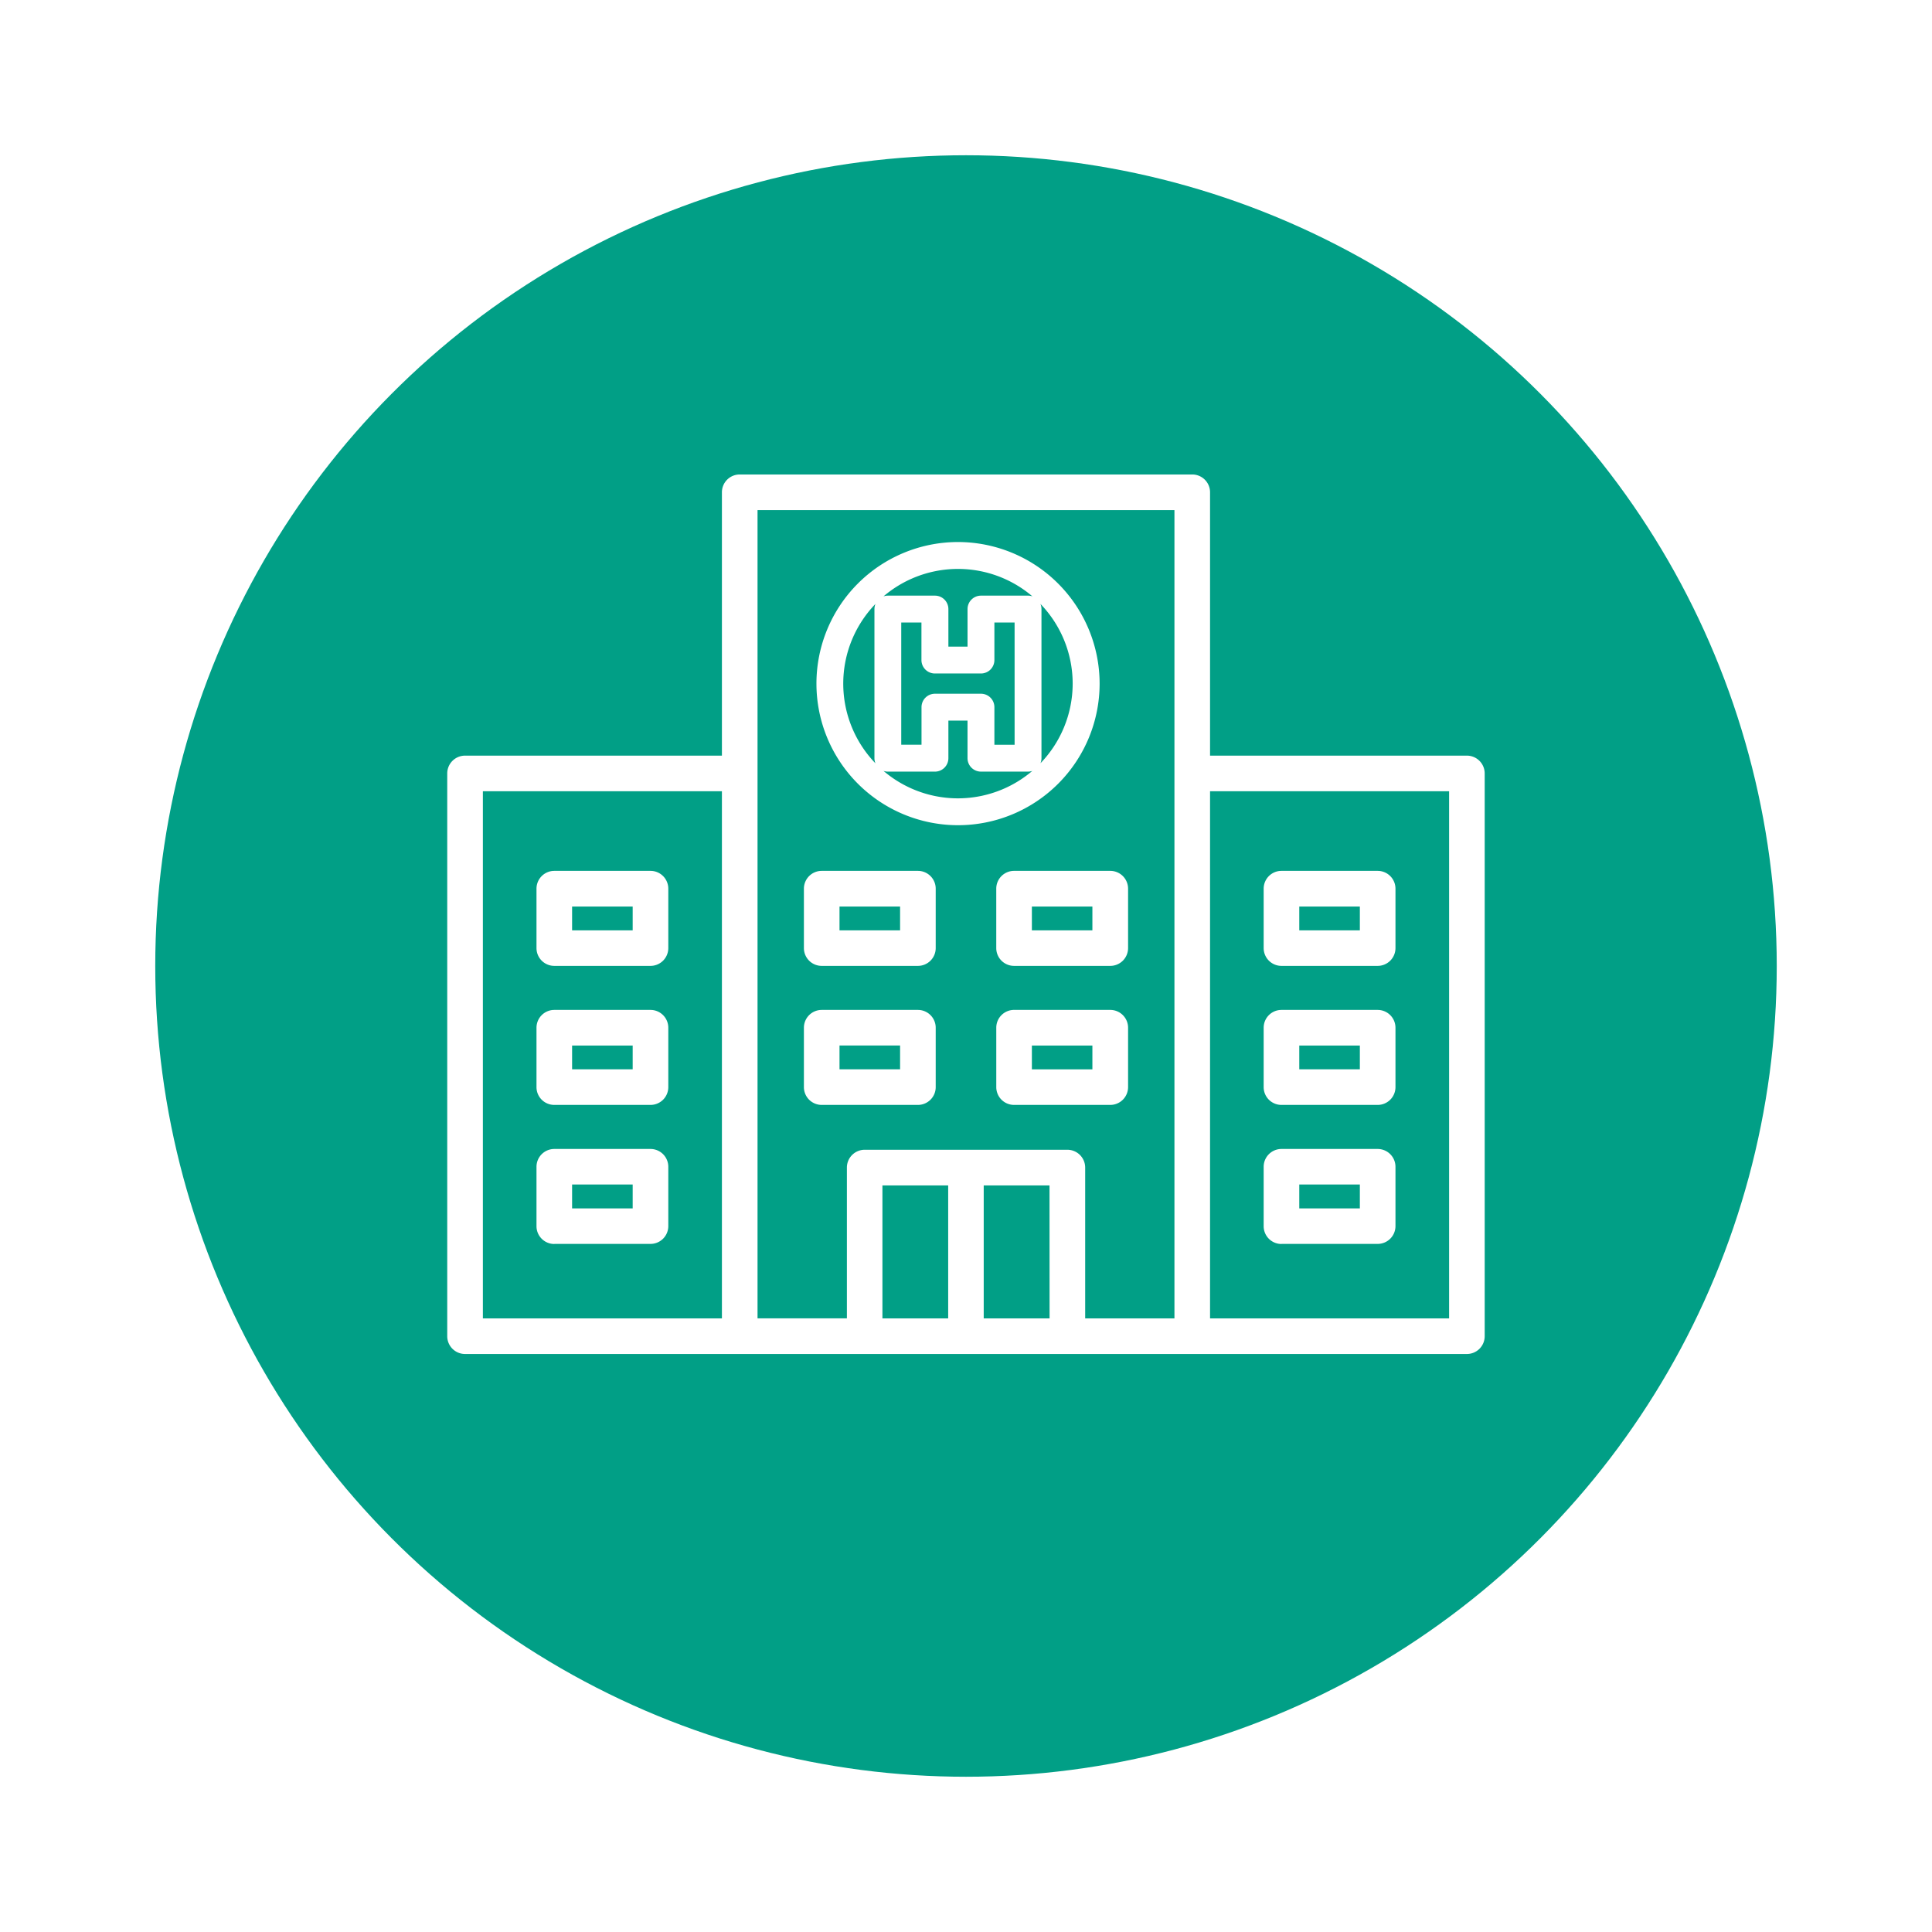 <svg xmlns="http://www.w3.org/2000/svg" xmlns:xlink="http://www.w3.org/1999/xlink" width="112" height="112" viewBox="0 0 112 112">
  <defs>
    <filter id="Elipse_7" x="0" y="0" width="112" height="112" filterUnits="userSpaceOnUse">
      <feOffset dy="3" input="SourceAlpha"/>
      <feGaussianBlur stdDeviation="3" result="blur"/>
      <feFlood flood-opacity="0.161"/>
      <feComposite operator="in" in2="blur"/>
      <feComposite in="SourceGraphic"/>
    </filter>
  </defs>
  <g id="Grupo_1576" data-name="Grupo 1576" transform="translate(16203.375 -5709.874)">
    <g id="Grupo_256" data-name="Grupo 256" transform="translate(-16695.375 4783.874)">
      <g id="Grupo_56" data-name="Grupo 56" transform="translate(501 932)">
        <g transform="matrix(1, 0, 0, 1, -9, -6)" filter="url(#Elipse_7)">
          <circle id="Elipse_7-2" data-name="Elipse 7" cx="47" cy="47" r="47" transform="translate(9 6)" fill="#019f86"/>
        </g>
      </g>
    </g>
    <g id="Grupo_512" data-name="Grupo 512" transform="translate(-15855.146 -8405.848)">
      <g id="Grupo_179" data-name="Grupo 179" transform="translate(-322.3 14143.228)">
        <g id="noun_Hospital_374992" transform="translate(0 0)">
          <path id="Trazado_45" data-name="Trazado 45" d="M65.41,29.252H50.521V13.985a1.033,1.033,0,0,0-1.032-1.032H23.255a1.032,1.032,0,0,0-1.032,1.032V29.252H7.334A1.032,1.032,0,0,0,6.3,30.284V62.907a1.031,1.031,0,0,0,1.032,1.032H65.41a1.031,1.031,0,0,0,1.032-1.032V30.284A1.032,1.032,0,0,0,65.41,29.252ZM22.223,61.875H8.366V31.316H22.223V61.875Zm13.117,0H31.528V54.167H35.34Zm5.878,0H37.4V54.167h3.814Zm7.239,0H43.282v-8.74A1.033,1.033,0,0,0,42.25,52.1H30.5a1.032,1.032,0,0,0-1.032,1.032v8.74H24.288V15.017H48.457Zm15.921,0H50.521V31.316H64.379V61.875ZM28.008,41.44h5.577a1.032,1.032,0,0,0,1.032-1.032V36.964a1.032,1.032,0,0,0-1.032-1.032H28.008a1.033,1.033,0,0,0-1.032,1.032v3.444A1.032,1.032,0,0,0,28.008,41.44ZM29.04,38h3.512v1.38H29.04ZM12.506,41.44h5.577a1.032,1.032,0,0,0,1.032-1.032V36.964a1.032,1.032,0,0,0-1.032-1.032H12.506a1.033,1.033,0,0,0-1.032,1.032v3.444A1.032,1.032,0,0,0,12.506,41.44ZM13.538,38H17.05v1.38H13.538ZM12.506,49.5h5.577a1.031,1.031,0,0,0,1.032-1.032V45.025a1.032,1.032,0,0,0-1.032-1.032H12.506a1.033,1.033,0,0,0-1.032,1.032v3.443A1.031,1.031,0,0,0,12.506,49.5Zm1.032-3.443H17.05v1.379H13.538Zm-1.032,11.5h5.577a1.031,1.031,0,0,0,1.032-1.032V53.086a1.032,1.032,0,0,0-1.032-1.032H12.506a1.033,1.033,0,0,0-1.032,1.032V56.53A1.032,1.032,0,0,0,12.506,57.562Zm1.032-3.443H17.05V55.5H13.538ZM54.661,41.44h5.577a1.032,1.032,0,0,0,1.032-1.032V36.964a1.033,1.033,0,0,0-1.032-1.032H54.661a1.032,1.032,0,0,0-1.032,1.032v3.444A1.032,1.032,0,0,0,54.661,41.44ZM55.693,38h3.512v1.38H55.693ZM54.661,49.5h5.577a1.032,1.032,0,0,0,1.032-1.032V45.025a1.033,1.033,0,0,0-1.032-1.032H54.661a1.032,1.032,0,0,0-1.032,1.032v3.443A1.031,1.031,0,0,0,54.661,49.5Zm1.032-3.443h3.512v1.379H55.693Zm-1.032,11.5h5.577A1.032,1.032,0,0,0,61.27,56.53V53.086a1.033,1.033,0,0,0-1.032-1.032H54.661a1.032,1.032,0,0,0-1.032,1.032V56.53A1.031,1.031,0,0,0,54.661,57.562Zm1.032-3.443h3.512V55.5H55.693ZM38.127,36.964v3.444A1.032,1.032,0,0,0,39.16,41.44h5.577a1.032,1.032,0,0,0,1.032-1.032V36.964a1.033,1.033,0,0,0-1.032-1.032H39.16A1.032,1.032,0,0,0,38.127,36.964ZM40.192,38H43.7v1.38H40.192ZM28.008,49.5h5.577a1.032,1.032,0,0,0,1.032-1.032V45.025a1.032,1.032,0,0,0-1.032-1.032H28.008a1.033,1.033,0,0,0-1.032,1.032V48.47A1.032,1.032,0,0,0,28.008,49.5Zm1.032-3.444h3.512v1.38H29.04Zm15.7-2.064H39.16a1.032,1.032,0,0,0-1.032,1.032V48.47A1.032,1.032,0,0,0,39.16,49.5h5.577a1.033,1.033,0,0,0,1.032-1.032V45.025A1.032,1.032,0,0,0,44.736,43.993ZM43.7,47.437H40.192v-1.38H43.7Z" transform="translate(-6.302 -12.953)" fill="#fff"/>
        </g>
      </g>
      <g id="noun_Helipad_392505" transform="translate(-300.403 14147.644)">
        <path id="Trazado_120" data-name="Trazado 120" d="M16.288,7.758A7.708,7.708,0,1,0,24,15.467,7.717,7.717,0,0,0,16.288,7.758Zm0,14.859a7.15,7.15,0,1,1,7.15-7.15A7.158,7.158,0,0,1,16.288,22.617Zm4.063-11.751H17.622a.279.279,0,0,0-.279.279v2.678H15.233V11.145a.279.279,0,0,0-.279-.279H12.225a.279.279,0,0,0-.279.279v8.644a.279.279,0,0,0,.279.279h2.729a.279.279,0,0,0,.279-.279V17.11h2.109v2.678a.279.279,0,0,0,.279.279h2.729a.279.279,0,0,0,.279-.279V11.145A.279.279,0,0,0,20.351,10.866Zm-.279,8.644H17.9V16.831a.279.279,0,0,0-.279-.279H14.954a.279.279,0,0,0-.279.279v2.678H12.5V11.424h2.171V14.1a.279.279,0,0,0,.279.279h2.667A.279.279,0,0,0,17.9,14.1V11.424h2.171Z" transform="translate(-8.58 -7.758)" fill="#fff" stroke="#fff" stroke-width="1"/>
      </g>
    </g>
  </g>
</svg>
